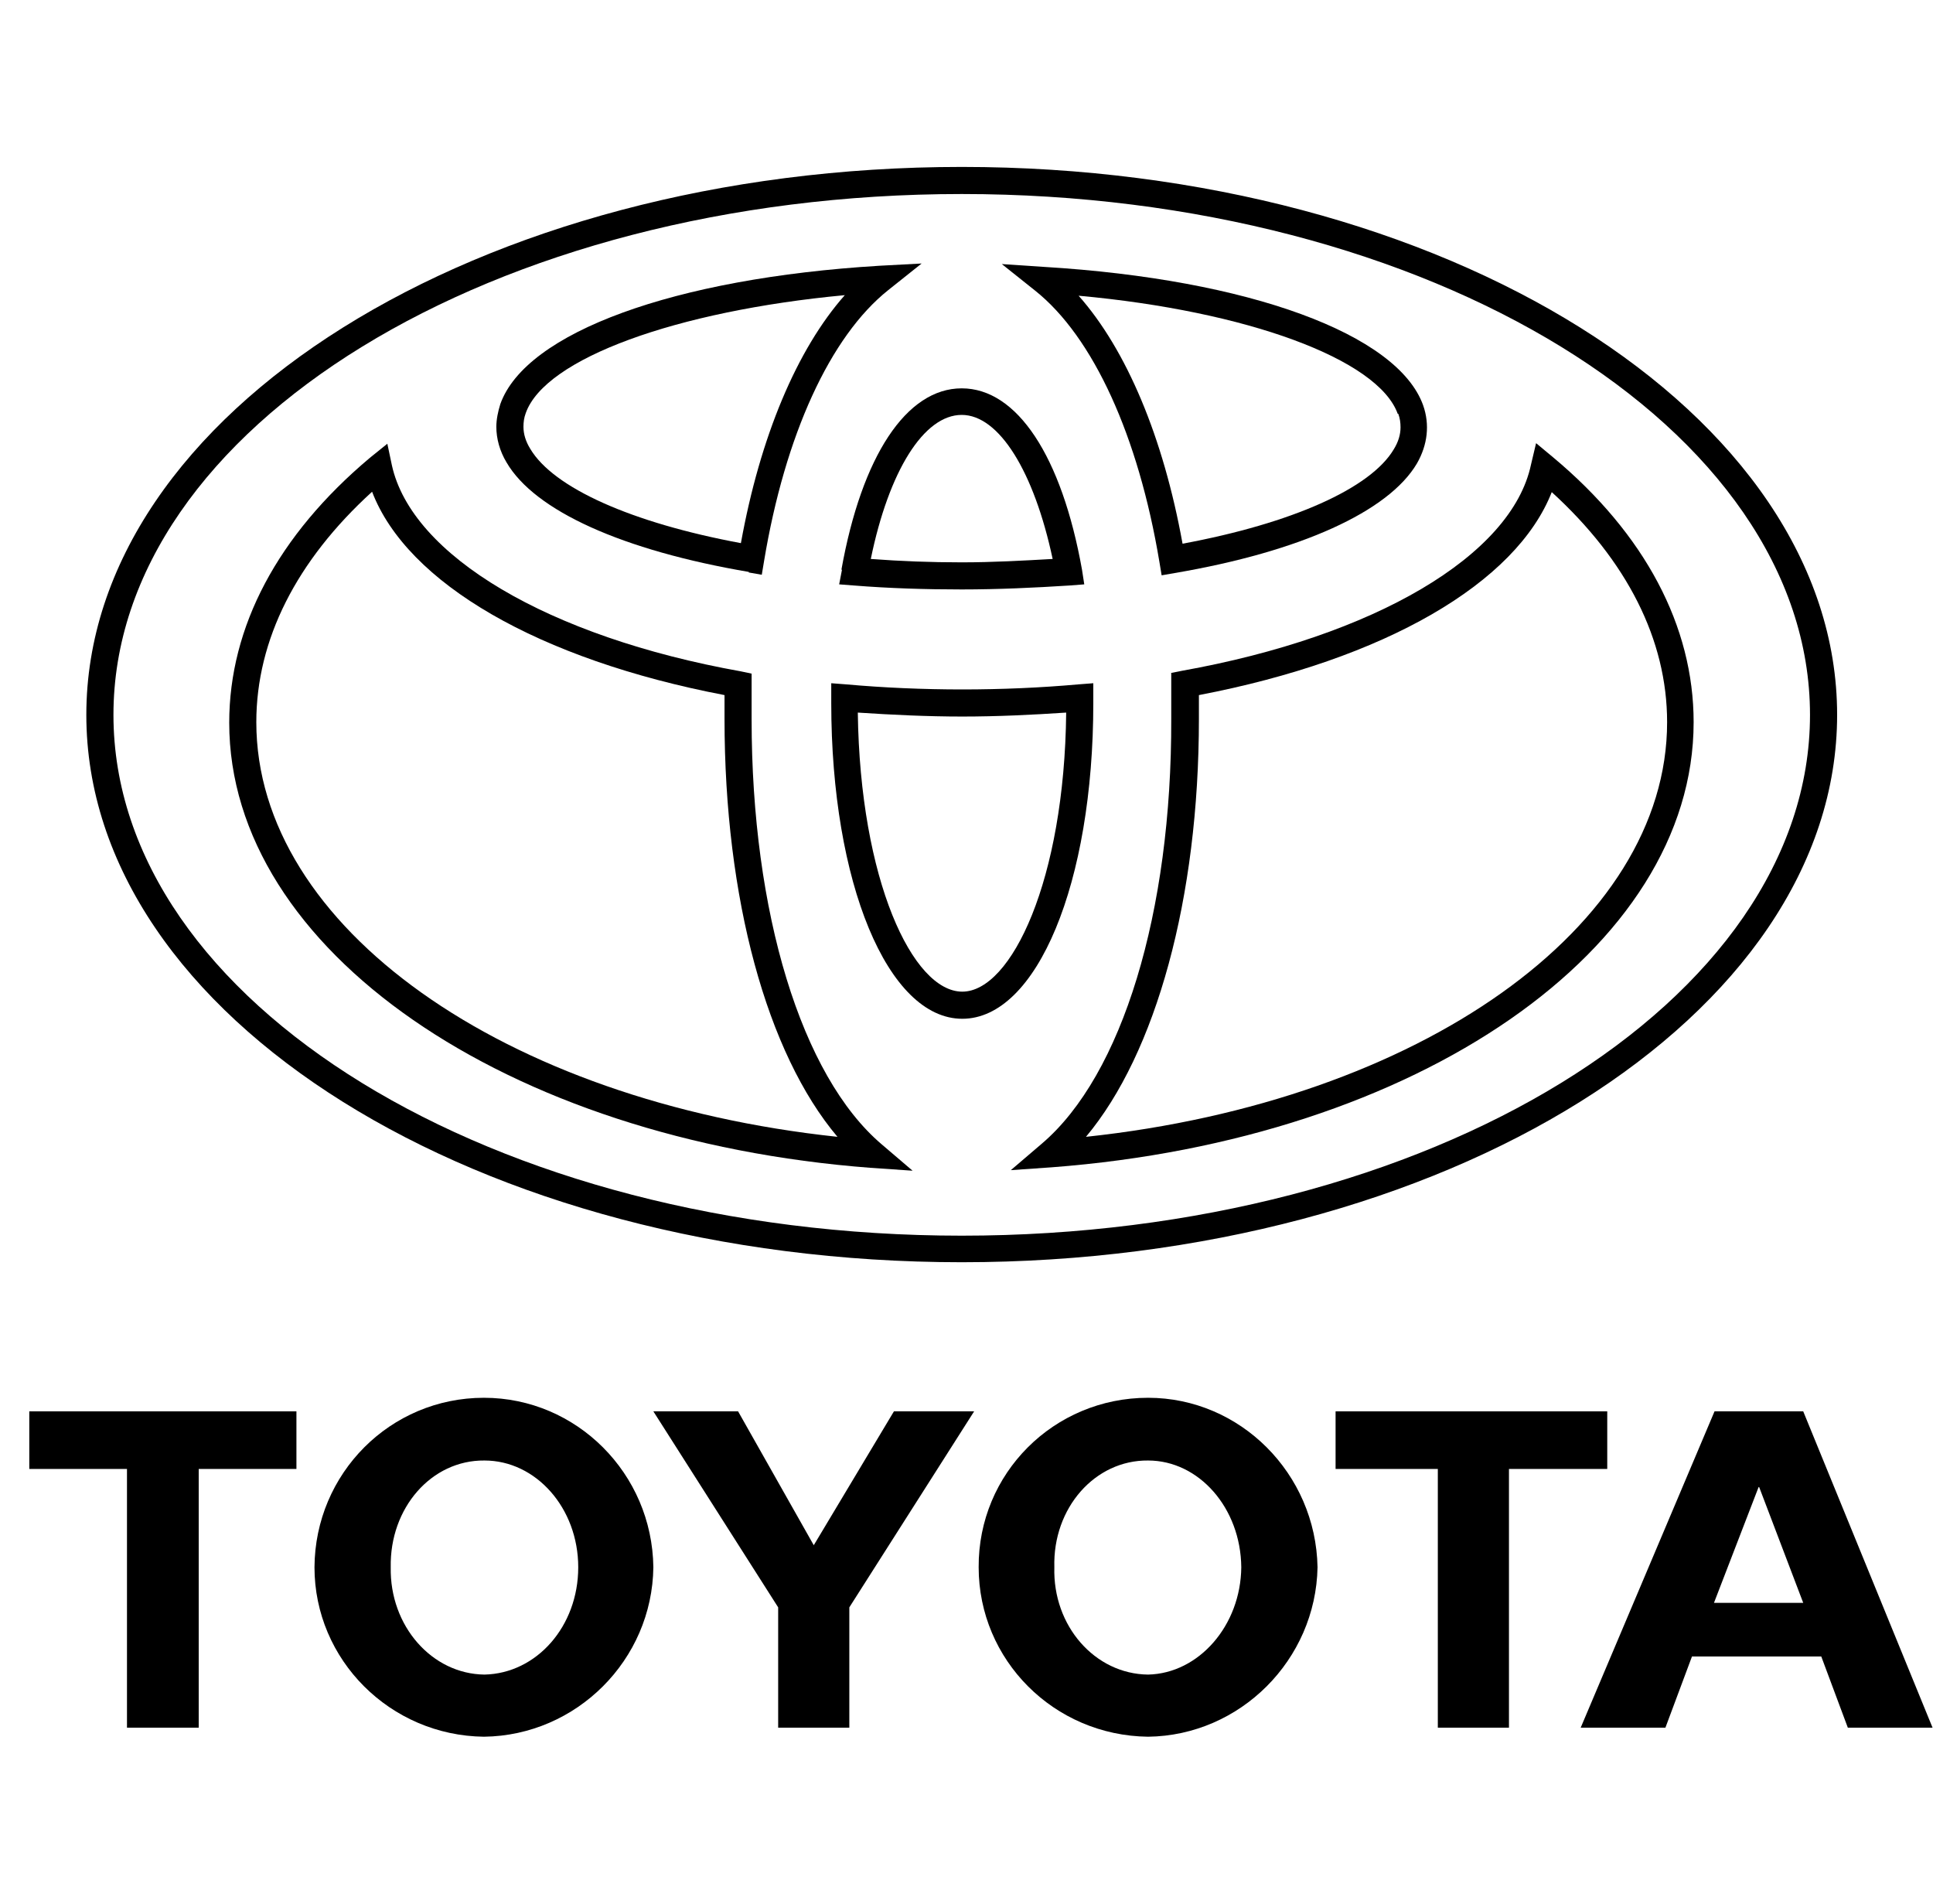 <svg width="65" height="64" viewBox="0 0 65 64" fill="none" xmlns="http://www.w3.org/2000/svg">
<path d="M44.304 52.691C44.247 49.538 41.702 46.993 38.606 46.993C35.435 46.993 32.89 49.538 32.909 52.691C32.909 55.805 35.435 58.35 38.606 58.388C41.702 58.35 44.247 55.805 44.304 52.691ZM35.454 52.691C35.397 50.697 36.821 49.083 38.606 49.102C40.316 49.102 41.721 50.697 41.74 52.691C41.721 54.647 40.316 56.261 38.606 56.299C36.821 56.28 35.397 54.666 35.454 52.691Z" fill="black"/>
<path d="M50.741 49.386H54.046V47.449H44.911V49.386H48.349V58.084H50.741V49.386Z" fill="black"/>
<path d="M56.895 55.691H61.243L62.136 58.084H64.985L60.636 47.449H57.654L53.153 58.084H56.002L56.895 55.691ZM59.154 49.994L60.636 53.887H57.635L59.136 49.994H59.154Z" fill="black"/>
<path d="M4.27 58.084H6.682V49.386H9.968V47.449H0.985V49.386H4.27V58.084Z" fill="black"/>
<path d="M21.97 52.691C21.932 49.538 19.387 46.993 16.273 46.993C13.12 46.993 10.594 49.538 10.575 52.691C10.575 55.805 13.12 58.35 16.273 58.388C19.387 58.35 21.932 55.805 21.97 52.691ZM13.139 52.691C13.101 50.697 14.507 49.083 16.292 49.102C18.02 49.102 19.444 50.697 19.444 52.691C19.444 54.685 18.039 56.261 16.292 56.299C14.526 56.28 13.101 54.666 13.139 52.691Z" fill="black"/>
<path d="M27.364 58.084H28.56V54.039L32.757 47.449H30.06L27.364 51.95L24.819 47.449H21.97L26.167 54.039V58.084H27.364Z" fill="black"/>
<path d="M32.339 42.436C48.558 42.436 61.776 34.175 61.776 24.033C61.776 13.892 48.577 5.612 32.339 5.612C16.102 5.612 2.903 13.873 2.903 24.033C2.903 34.194 16.102 42.436 32.339 42.436ZM32.339 6.523C48.064 6.523 60.864 14.386 60.864 24.033C60.864 33.681 48.064 41.543 32.339 41.543C16.615 41.543 3.815 33.7 3.815 24.033C3.815 14.367 16.615 6.523 32.339 6.523" fill="black"/>
<path d="M25.18 19.247L25.616 19.323L25.692 18.868C26.395 14.633 27.914 11.309 29.87 9.752L30.991 8.859L29.566 8.935C22.673 9.353 17.678 11.176 16.823 13.588C16.747 13.835 16.69 14.101 16.69 14.348C16.69 14.746 16.804 15.164 17.032 15.544C17.982 17.177 20.944 18.507 25.18 19.228M17.678 13.892C18.324 12.05 22.749 10.454 28.408 9.923C26.794 11.746 25.559 14.69 24.914 18.26C21.229 17.576 18.608 16.399 17.83 15.088C17.678 14.841 17.602 14.595 17.602 14.348C17.602 14.196 17.621 14.044 17.678 13.892Z" fill="black"/>
<path d="M28.313 19.153L28.218 19.646L28.712 19.684C29.89 19.779 31.124 19.817 32.339 19.817C33.555 19.817 34.789 19.76 35.967 19.684L36.46 19.646L36.384 19.153C35.701 15.335 34.2 13.056 32.339 13.056C30.478 13.056 28.978 15.335 28.294 19.153M32.339 13.949C33.593 13.949 34.77 15.848 35.397 18.792C34.39 18.849 33.384 18.906 32.339 18.906C31.295 18.906 30.288 18.868 29.282 18.792C29.89 15.829 31.067 13.949 32.339 13.949" fill="black"/>
<path d="M38.986 18.887L39.062 19.342L39.499 19.266C43.734 18.545 46.696 17.196 47.646 15.582C48.007 14.955 48.083 14.272 47.855 13.626C47 11.233 42.006 9.391 35.112 8.973L33.688 8.878L34.808 9.771C36.764 11.328 38.283 14.671 38.986 18.887M47.019 13.911C47.076 14.063 47.095 14.215 47.095 14.367C47.095 14.614 47.019 14.861 46.867 15.107C46.089 16.418 43.449 17.595 39.765 18.279C39.119 14.709 37.885 11.765 36.27 9.942C41.911 10.455 46.336 12.069 47 13.911" fill="black"/>
<path d="M29.32 39.264L30.687 39.359L29.642 38.467C26.946 36.169 25.274 30.68 25.274 24.185V22.647L24.914 22.571C18.438 21.413 13.842 18.678 13.177 15.639L13.025 14.918L12.437 15.392C9.341 17.994 7.708 21.071 7.708 24.299C7.708 31.915 16.994 38.334 29.301 39.264M12.512 16.532C13.69 19.608 18.115 22.172 24.363 23.369C24.363 23.729 24.363 24.166 24.363 24.166C24.363 30.205 25.787 35.409 28.161 38.22C16.937 37.023 8.619 31.155 8.619 24.28C8.619 21.508 9.968 18.849 12.512 16.532" fill="black"/>
<path d="M36.764 23.634V22.97L36.27 23.008C34.998 23.122 33.669 23.179 32.358 23.179C31.048 23.179 29.718 23.122 28.446 23.008L27.952 22.97V23.464V23.634C27.952 29.674 29.851 34.251 32.358 34.251C34.865 34.251 36.764 29.693 36.764 23.634ZM32.358 33.339C30.687 33.339 28.921 29.579 28.845 23.957C30.003 24.033 31.181 24.09 32.358 24.09C33.535 24.09 34.713 24.033 35.852 23.957C35.795 29.579 34.01 33.339 32.358 33.339Z" fill="black"/>
<path d="M39.385 22.628V24.166C39.404 30.68 37.732 36.15 35.036 38.447L33.991 39.34L35.358 39.245C47.684 38.315 56.951 31.896 56.951 24.28C56.951 21.052 55.318 17.956 52.223 15.373L51.653 14.899L51.482 15.62C50.836 18.678 46.221 21.393 39.745 22.552L39.366 22.628H39.385ZM52.166 16.532C54.711 18.849 56.059 21.508 56.059 24.28C56.059 31.155 47.741 37.023 36.517 38.22C38.872 35.409 40.315 30.205 40.315 24.166C40.315 24.166 40.315 23.729 40.315 23.369C46.563 22.172 50.988 19.608 52.185 16.532" fill="black"/>
</svg>
